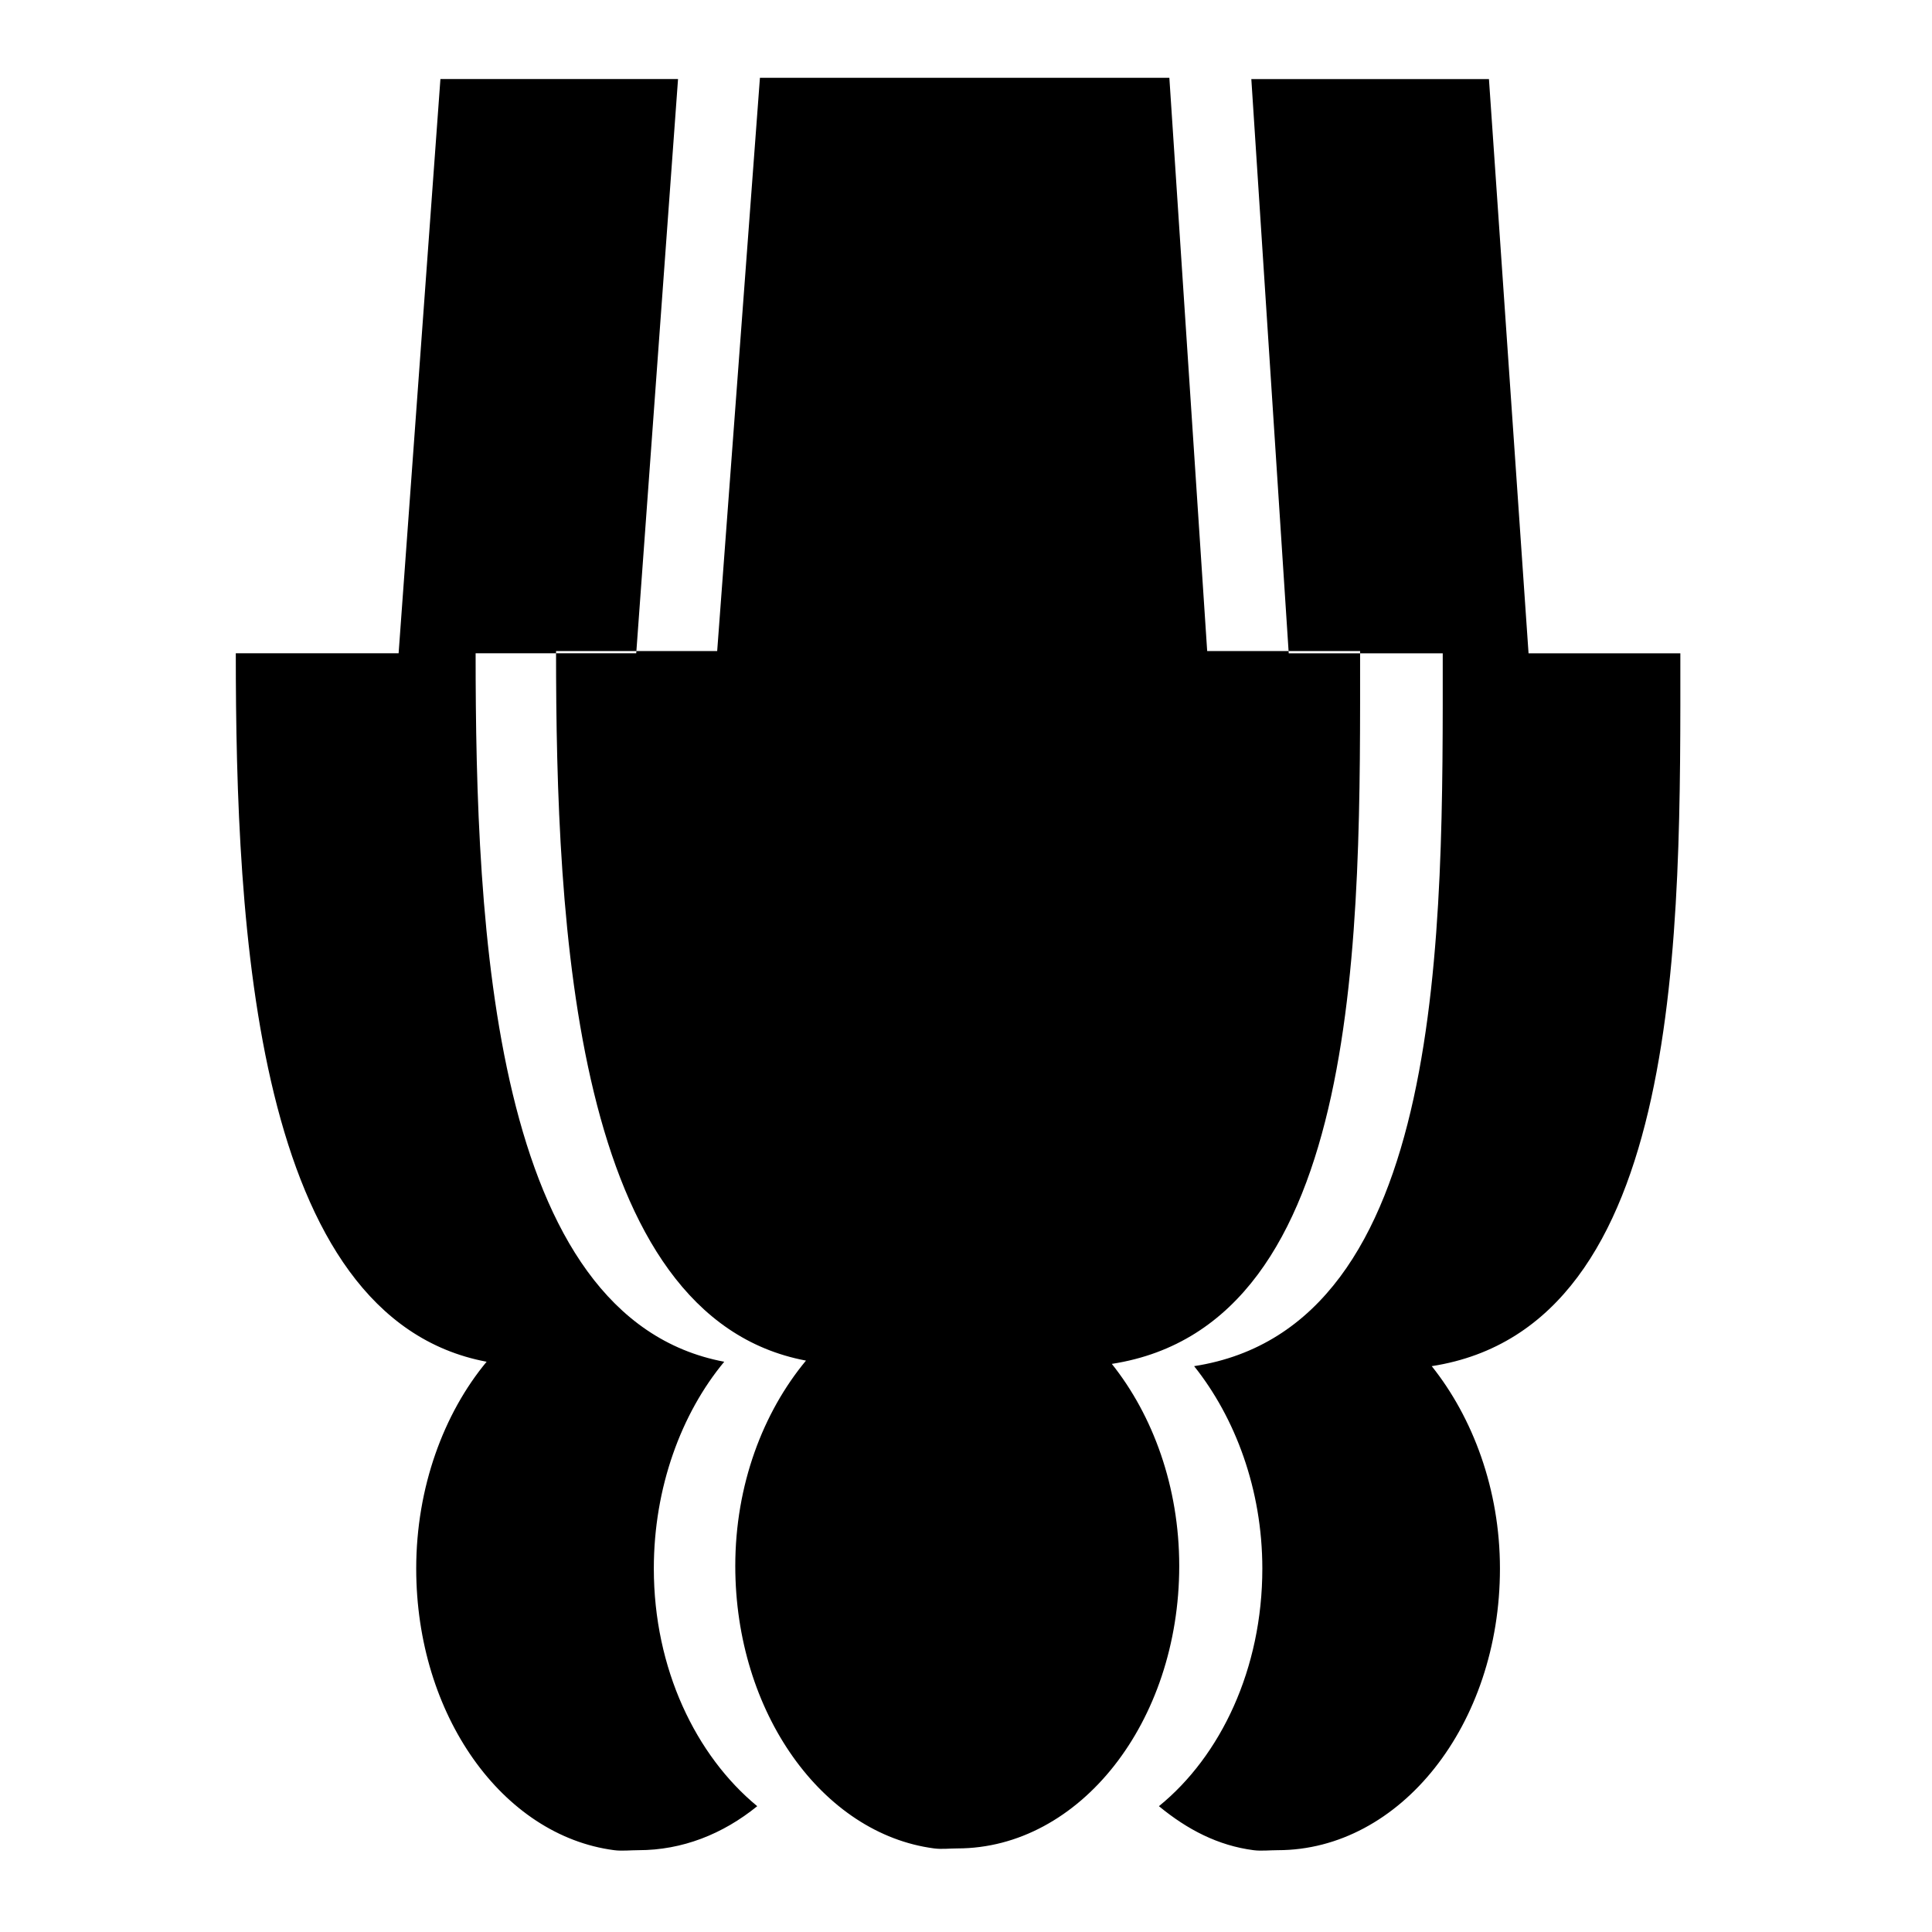 <svg xmlns="http://www.w3.org/2000/svg" width="1024px" height="1024px" viewBox="0 -64 1024 1024"><path d="M495.168 915.706c-59.218-7.689-105.454-72.054-105.454-149.735 0-43.023 14.754-81.442 37.474-108.823-123.154-23.149-132.47-230.507-132.47-376.082h85.405l22.658-303.822h217.004l20.046 303.822h81.051c0 145.976 2.933 356.982-131.595 377.823 21.745 27.249 35.731 65.117 35.731 107.079 0 82.859-52.802 149.735-117.653 149.735-4.053 0-8.254 0.525-12.203 0l0.005 0.003zM677.226 916.636c64.853 0 117.777-66.41 117.777-149.265 0-41.967-14.403-80.039-36.152-107.284 134.528-20.844 131.77-231.85 131.77-377.826h-80.46l-20.991-304.36h-125.942l19.822 304.36h81.629c0 145.976 2.758 356.982-131.77 377.826 21.745 27.245 36.152 65.317 36.152 107.284 0 53.173-22.089 99.381-54.81 125.942 15.103 12.44 31.376 20.881 50.146 23.323 3.946 0.523 8.773 0 12.829 0zM401.351 893.313c-32.547-26.821-54.81-72.883-54.81-125.942 0-43.028 14.595-82.239 37.317-109.621-123.154-23.149-131.775-229.919-131.77-375.489h85.126l22.159-304.36h-125.942l-22.159 304.36h-86.295c0 145.57 9.784 352.34 132.94 375.489-22.722 27.377-37.317 66.592-37.317 109.621 0 77.675 45.734 141.571 104.952 149.265 3.947 0.525 8.773 0 12.829 0 23.233 0 44.705-8.496 62.97-23.323z"/></svg>